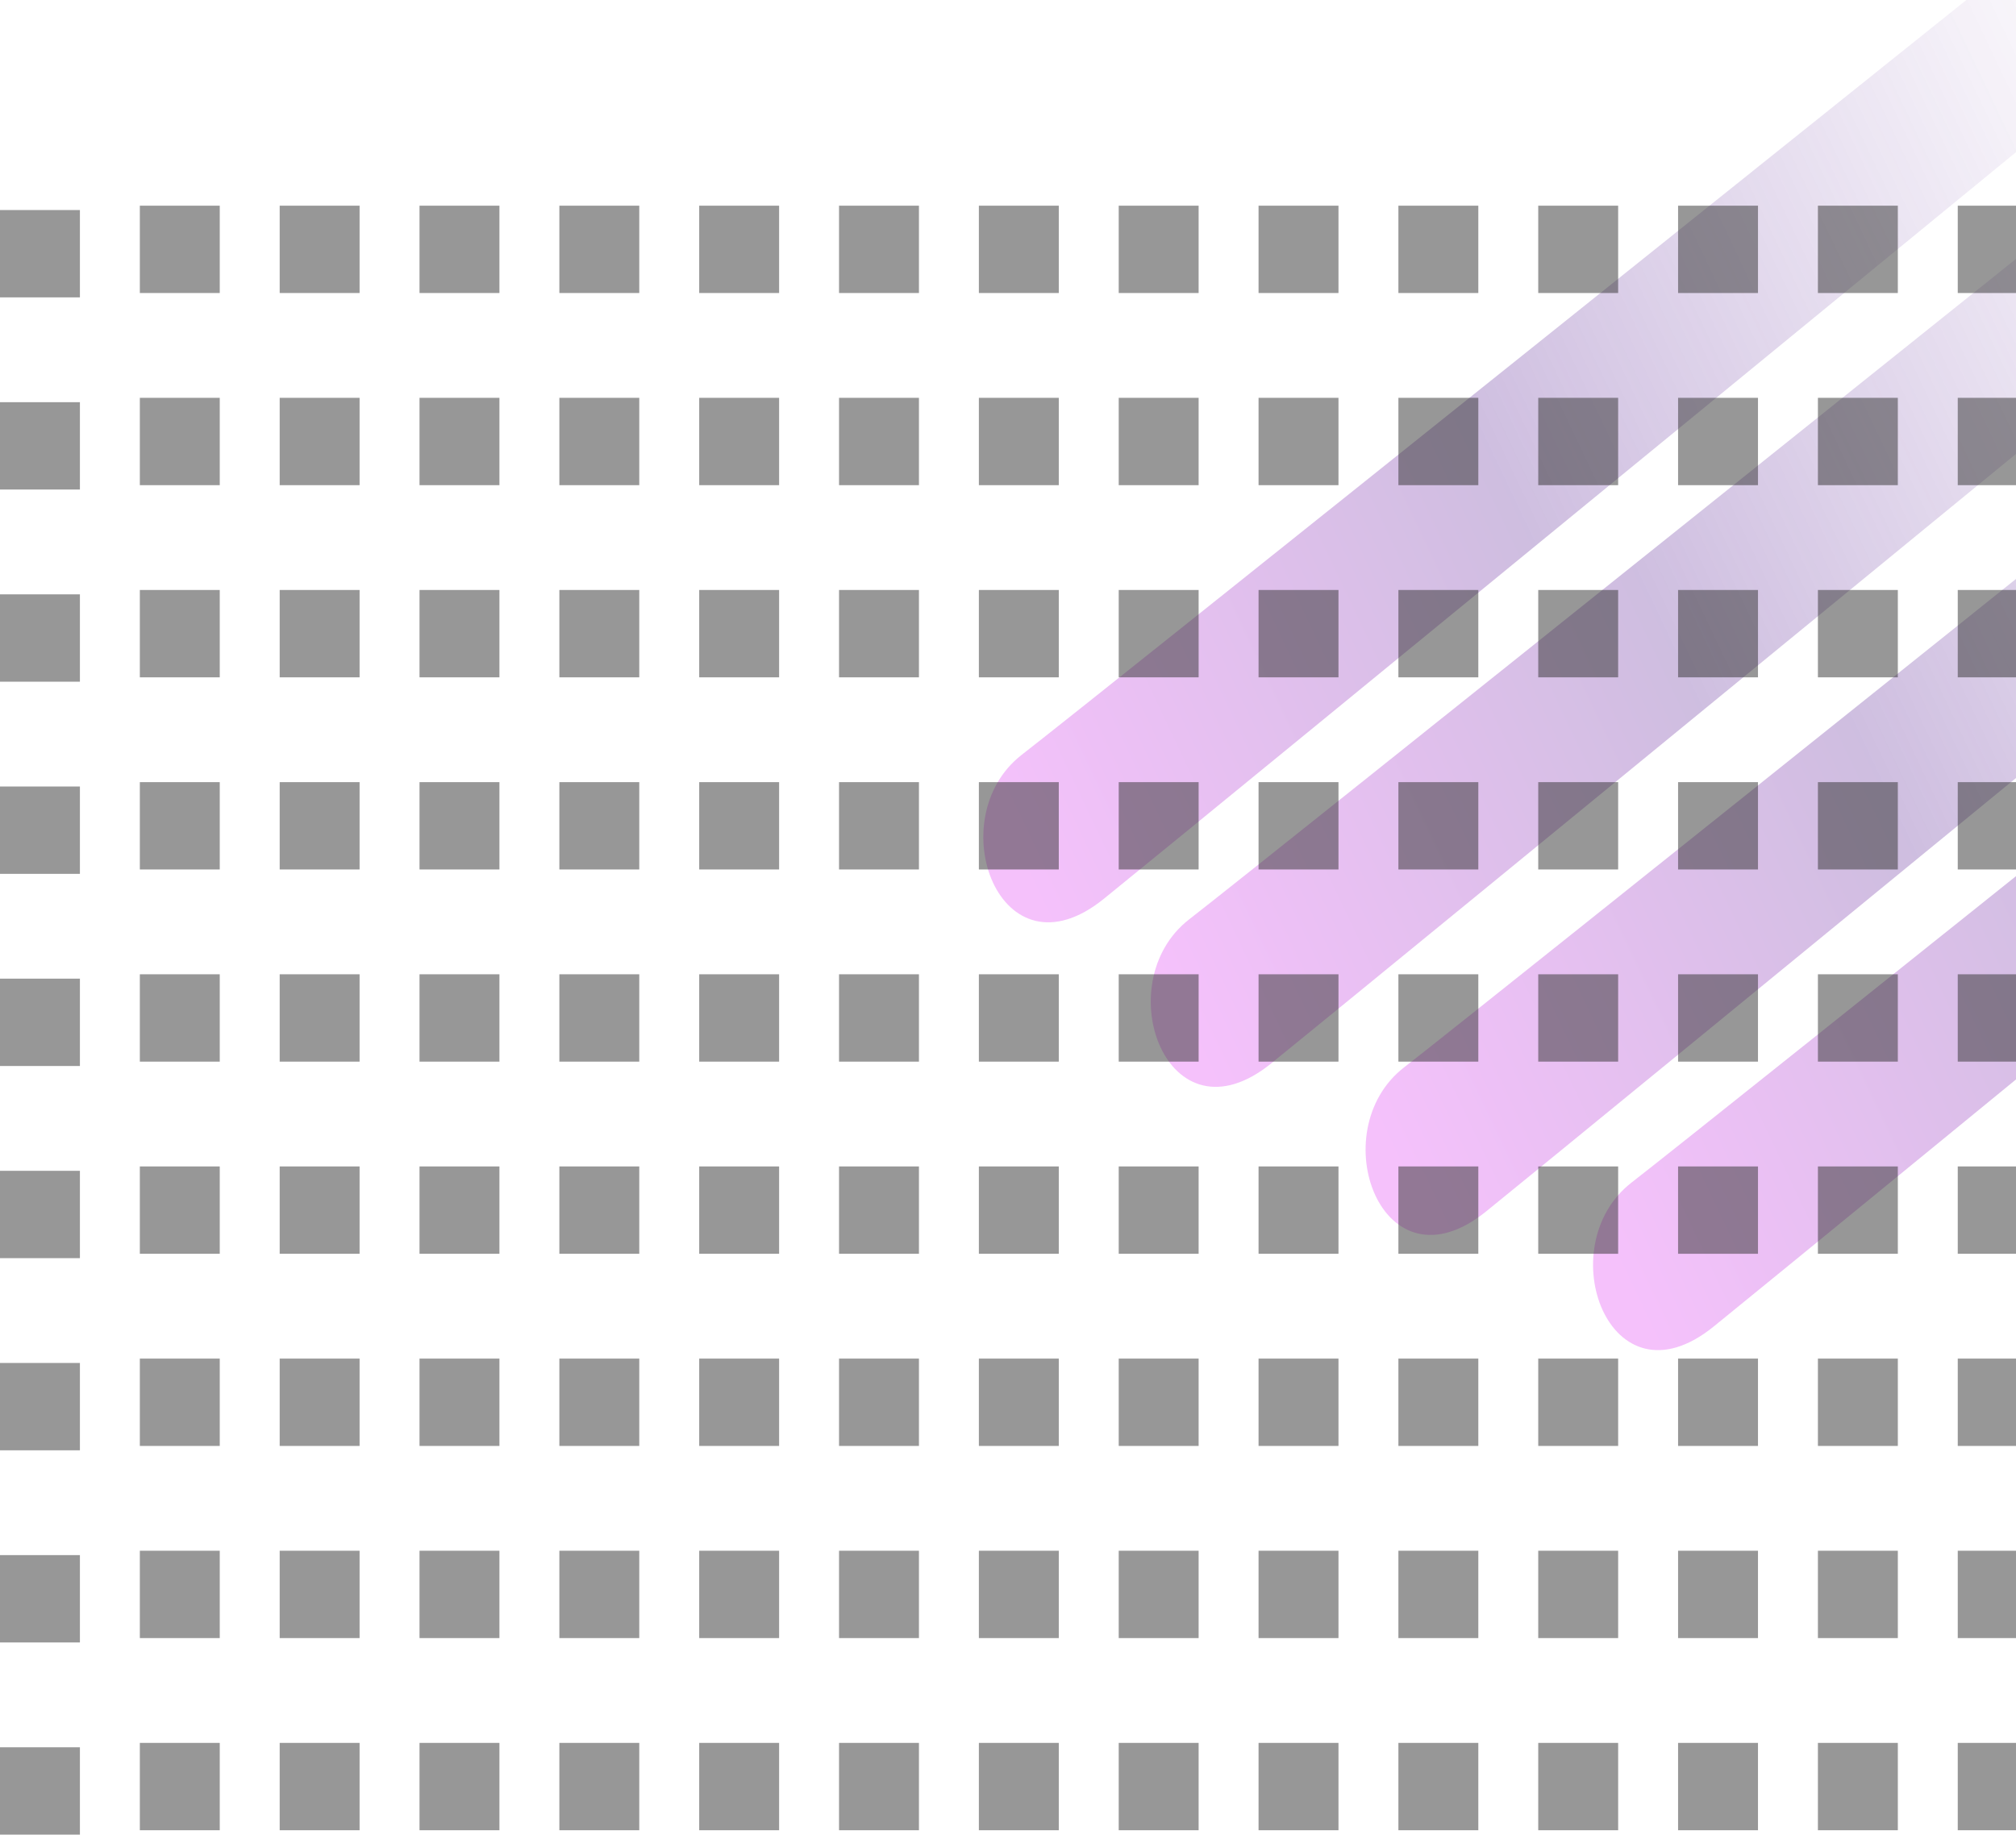 <svg width="490" height="446" viewBox="0 0 490 446" fill="none" xmlns="http://www.w3.org/2000/svg">
<path d="M268.299 218.5C293.639 198 535.142 0 535.142 0H477.934C477.934 0 268.299 168 248.334 183.5C228.368 199 242.958 239 268.299 218.5Z" fill="url(#paint0_linear_71_1658)" fill-opacity="0.3"/>
<path d="M308.997 258.5C334.338 238 575.84 40 575.84 40H518.632C518.632 40 308.997 208 289.032 223.5C269.067 239 283.657 279 308.997 258.5Z" fill="url(#paint1_linear_71_1658)" fill-opacity="0.3"/>
<path d="M361.214 294.5C386.554 274 628.057 76 628.057 76H570.849C570.849 76 361.214 244 341.249 259.5C321.283 275 335.873 315 361.214 294.5Z" fill="url(#paint2_linear_71_1658)" fill-opacity="0.3"/>
<path d="M416.502 322.5C441.843 302 683.345 104 683.345 104H626.137C626.137 104 416.502 272 396.537 287.5C376.572 303 391.162 343 416.502 322.5Z" fill="url(#paint3_linear_71_1658)" fill-opacity="0.3"/>
<rect y="51.062" width="19.422" height="21.233" fill="#303030" fill-opacity="0.5"/>
<rect y="97.774" width="19.422" height="21.233" fill="#303030" fill-opacity="0.5"/>
<rect y="144.488" width="19.422" height="21.233" fill="#303030" fill-opacity="0.5"/>
<rect y="191.201" width="19.422" height="21.233" fill="#303030" fill-opacity="0.5"/>
<rect y="237.914" width="19.422" height="21.233" fill="#303030" fill-opacity="0.5"/>
<rect y="284.627" width="19.422" height="21.233" fill="#303030" fill-opacity="0.5"/>
<rect y="331.341" width="19.422" height="21.233" fill="#303030" fill-opacity="0.5"/>
<rect y="378.054" width="19.422" height="21.233" fill="#303030" fill-opacity="0.5"/>
<rect y="424.767" width="19.422" height="21.233" fill="#303030" fill-opacity="0.5"/>
<rect x="33.989" y="50" width="19.422" height="21.233" fill="#303030" fill-opacity="0.5"/>
<rect x="33.989" y="96.713" width="19.422" height="21.233" fill="#303030" fill-opacity="0.5"/>
<rect x="33.989" y="143.427" width="19.422" height="21.233" fill="#303030" fill-opacity="0.5"/>
<rect x="33.989" y="190.14" width="19.422" height="21.233" fill="#303030" fill-opacity="0.5"/>
<rect x="33.989" y="236.853" width="19.422" height="21.233" fill="#303030" fill-opacity="0.5"/>
<rect x="33.989" y="283.565" width="19.422" height="21.233" fill="#303030" fill-opacity="0.5"/>
<rect x="33.989" y="330.279" width="19.422" height="21.233" fill="#303030" fill-opacity="0.5"/>
<rect x="33.989" y="376.992" width="19.422" height="21.233" fill="#303030" fill-opacity="0.5"/>
<rect x="33.989" y="423.705" width="19.422" height="21.233" fill="#303030" fill-opacity="0.5"/>
<rect x="67.978" y="50" width="19.422" height="21.233" fill="#303030" fill-opacity="0.5"/>
<rect x="67.978" y="96.713" width="19.422" height="21.233" fill="#303030" fill-opacity="0.5"/>
<rect x="67.978" y="143.427" width="19.422" height="21.233" fill="#303030" fill-opacity="0.5"/>
<rect x="67.978" y="190.14" width="19.422" height="21.233" fill="#303030" fill-opacity="0.5"/>
<rect x="67.978" y="236.853" width="19.422" height="21.233" fill="#303030" fill-opacity="0.5"/>
<rect x="67.978" y="283.565" width="19.422" height="21.233" fill="#303030" fill-opacity="0.5"/>
<rect x="67.978" y="330.279" width="19.422" height="21.233" fill="#303030" fill-opacity="0.5"/>
<rect x="67.978" y="376.992" width="19.422" height="21.233" fill="#303030" fill-opacity="0.5"/>
<rect x="67.978" y="423.705" width="19.422" height="21.233" fill="#303030" fill-opacity="0.5"/>
<rect x="101.967" y="50" width="19.422" height="21.233" fill="#303030" fill-opacity="0.5"/>
<rect x="101.967" y="96.713" width="19.422" height="21.233" fill="#303030" fill-opacity="0.5"/>
<rect x="101.967" y="143.427" width="19.422" height="21.233" fill="#303030" fill-opacity="0.5"/>
<rect x="101.967" y="190.14" width="19.422" height="21.233" fill="#303030" fill-opacity="0.5"/>
<rect x="101.967" y="236.853" width="19.422" height="21.233" fill="#303030" fill-opacity="0.5"/>
<rect x="101.967" y="283.565" width="19.422" height="21.233" fill="#303030" fill-opacity="0.5"/>
<rect x="101.967" y="330.279" width="19.422" height="21.233" fill="#303030" fill-opacity="0.5"/>
<rect x="101.967" y="376.992" width="19.422" height="21.233" fill="#303030" fill-opacity="0.5"/>
<rect x="101.967" y="423.705" width="19.422" height="21.233" fill="#303030" fill-opacity="0.5"/>
<rect x="135.956" y="50" width="19.422" height="21.233" fill="#303030" fill-opacity="0.5"/>
<rect x="135.956" y="96.713" width="19.422" height="21.233" fill="#303030" fill-opacity="0.5"/>
<rect x="135.956" y="143.427" width="19.422" height="21.233" fill="#303030" fill-opacity="0.5"/>
<rect x="135.956" y="190.14" width="19.422" height="21.233" fill="#303030" fill-opacity="0.5"/>
<rect x="135.956" y="236.853" width="19.422" height="21.233" fill="#303030" fill-opacity="0.5"/>
<rect x="135.956" y="283.565" width="19.422" height="21.233" fill="#303030" fill-opacity="0.5"/>
<rect x="135.956" y="330.279" width="19.422" height="21.233" fill="#303030" fill-opacity="0.5"/>
<rect x="135.956" y="376.992" width="19.422" height="21.233" fill="#303030" fill-opacity="0.5"/>
<rect x="135.956" y="423.705" width="19.422" height="21.233" fill="#303030" fill-opacity="0.5"/>
<rect x="169.944" y="50" width="19.422" height="21.233" fill="#303030" fill-opacity="0.5"/>
<rect x="169.944" y="96.713" width="19.422" height="21.233" fill="#303030" fill-opacity="0.5"/>
<rect x="169.944" y="143.427" width="19.422" height="21.233" fill="#303030" fill-opacity="0.5"/>
<rect x="169.944" y="190.14" width="19.422" height="21.233" fill="#303030" fill-opacity="0.5"/>
<rect x="169.944" y="236.853" width="19.422" height="21.233" fill="#303030" fill-opacity="0.5"/>
<rect x="169.944" y="283.565" width="19.422" height="21.233" fill="#303030" fill-opacity="0.5"/>
<rect x="169.944" y="330.279" width="19.422" height="21.233" fill="#303030" fill-opacity="0.5"/>
<rect x="169.944" y="376.992" width="19.422" height="21.233" fill="#303030" fill-opacity="0.5"/>
<rect x="169.944" y="423.705" width="19.422" height="21.233" fill="#303030" fill-opacity="0.5"/>
<rect x="203.933" y="50" width="19.422" height="21.233" fill="#303030" fill-opacity="0.5"/>
<rect x="203.933" y="96.713" width="19.422" height="21.233" fill="#303030" fill-opacity="0.5"/>
<rect x="203.933" y="143.427" width="19.422" height="21.233" fill="#303030" fill-opacity="0.5"/>
<rect x="203.933" y="190.14" width="19.422" height="21.233" fill="#303030" fill-opacity="0.5"/>
<rect x="203.933" y="236.853" width="19.422" height="21.233" fill="#303030" fill-opacity="0.5"/>
<rect x="203.933" y="283.565" width="19.422" height="21.233" fill="#303030" fill-opacity="0.5"/>
<rect x="203.933" y="330.279" width="19.422" height="21.233" fill="#303030" fill-opacity="0.5"/>
<rect x="203.933" y="376.992" width="19.422" height="21.233" fill="#303030" fill-opacity="0.5"/>
<rect x="203.933" y="423.705" width="19.422" height="21.233" fill="#303030" fill-opacity="0.5"/>
<rect x="237.922" y="50" width="19.422" height="21.233" fill="#303030" fill-opacity="0.5"/>
<rect x="237.922" y="96.713" width="19.422" height="21.233" fill="#303030" fill-opacity="0.5"/>
<rect x="237.922" y="143.427" width="19.422" height="21.233" fill="#303030" fill-opacity="0.5"/>
<rect x="237.922" y="190.14" width="19.422" height="21.233" fill="#303030" fill-opacity="0.5"/>
<rect x="237.922" y="236.853" width="19.422" height="21.233" fill="#303030" fill-opacity="0.5"/>
<rect x="237.922" y="283.565" width="19.422" height="21.233" fill="#303030" fill-opacity="0.5"/>
<rect x="237.922" y="330.279" width="19.422" height="21.233" fill="#303030" fill-opacity="0.5"/>
<rect x="237.922" y="376.992" width="19.422" height="21.233" fill="#303030" fill-opacity="0.5"/>
<rect x="237.922" y="423.705" width="19.422" height="21.233" fill="#303030" fill-opacity="0.5"/>
<rect x="271.911" y="50" width="19.422" height="21.233" fill="#303030" fill-opacity="0.5"/>
<rect x="271.911" y="96.713" width="19.422" height="21.233" fill="#303030" fill-opacity="0.5"/>
<rect x="271.911" y="143.427" width="19.422" height="21.233" fill="#303030" fill-opacity="0.5"/>
<rect x="271.911" y="190.14" width="19.422" height="21.233" fill="#303030" fill-opacity="0.5"/>
<rect x="271.911" y="236.853" width="19.422" height="21.233" fill="#303030" fill-opacity="0.5"/>
<rect x="271.911" y="283.565" width="19.422" height="21.233" fill="#303030" fill-opacity="0.5"/>
<rect x="271.911" y="330.279" width="19.422" height="21.233" fill="#303030" fill-opacity="0.5"/>
<rect x="271.911" y="376.992" width="19.422" height="21.233" fill="#303030" fill-opacity="0.5"/>
<rect x="271.911" y="423.705" width="19.422" height="21.233" fill="#303030" fill-opacity="0.5"/>
<rect x="305.9" y="50" width="19.422" height="21.233" fill="#303030" fill-opacity="0.5"/>
<rect x="305.9" y="96.713" width="19.422" height="21.233" fill="#303030" fill-opacity="0.5"/>
<rect x="305.9" y="143.427" width="19.422" height="21.233" fill="#303030" fill-opacity="0.5"/>
<rect x="305.9" y="190.14" width="19.422" height="21.233" fill="#303030" fill-opacity="0.5"/>
<rect x="305.9" y="236.853" width="19.422" height="21.233" fill="#303030" fill-opacity="0.5"/>
<rect x="305.9" y="283.565" width="19.422" height="21.233" fill="#303030" fill-opacity="0.5"/>
<rect x="305.9" y="330.279" width="19.422" height="21.233" fill="#303030" fill-opacity="0.5"/>
<rect x="305.9" y="376.992" width="19.422" height="21.233" fill="#303030" fill-opacity="0.5"/>
<rect x="305.9" y="423.705" width="19.422" height="21.233" fill="#303030" fill-opacity="0.5"/>
<rect x="339.889" y="50" width="19.422" height="21.233" fill="#303030" fill-opacity="0.5"/>
<rect x="339.889" y="96.713" width="19.422" height="21.233" fill="#303030" fill-opacity="0.5"/>
<rect x="339.889" y="143.427" width="19.422" height="21.233" fill="#303030" fill-opacity="0.5"/>
<rect x="339.889" y="190.14" width="19.422" height="21.233" fill="#303030" fill-opacity="0.5"/>
<rect x="339.889" y="236.853" width="19.422" height="21.233" fill="#303030" fill-opacity="0.5"/>
<rect x="339.889" y="283.565" width="19.422" height="21.233" fill="#303030" fill-opacity="0.5"/>
<rect x="339.889" y="330.279" width="19.422" height="21.233" fill="#303030" fill-opacity="0.5"/>
<rect x="339.889" y="376.992" width="19.422" height="21.233" fill="#303030" fill-opacity="0.5"/>
<rect x="339.889" y="423.705" width="19.422" height="21.233" fill="#303030" fill-opacity="0.5"/>
<rect x="373.878" y="50" width="19.422" height="21.233" fill="#303030" fill-opacity="0.5"/>
<rect x="373.878" y="96.713" width="19.422" height="21.233" fill="#303030" fill-opacity="0.5"/>
<rect x="373.878" y="143.427" width="19.422" height="21.233" fill="#303030" fill-opacity="0.5"/>
<rect x="373.878" y="190.14" width="19.422" height="21.233" fill="#303030" fill-opacity="0.5"/>
<rect x="373.878" y="236.853" width="19.422" height="21.233" fill="#303030" fill-opacity="0.5"/>
<rect x="373.878" y="283.565" width="19.422" height="21.233" fill="#303030" fill-opacity="0.5"/>
<rect x="373.878" y="330.279" width="19.422" height="21.233" fill="#303030" fill-opacity="0.5"/>
<rect x="373.878" y="376.992" width="19.422" height="21.233" fill="#303030" fill-opacity="0.5"/>
<rect x="373.878" y="423.705" width="19.422" height="21.233" fill="#303030" fill-opacity="0.5"/>
<rect x="407.867" y="50" width="19.422" height="21.233" fill="#303030" fill-opacity="0.5"/>
<rect x="407.867" y="96.713" width="19.422" height="21.233" fill="#303030" fill-opacity="0.5"/>
<rect x="407.867" y="143.427" width="19.422" height="21.233" fill="#303030" fill-opacity="0.5"/>
<rect x="407.867" y="190.14" width="19.422" height="21.233" fill="#303030" fill-opacity="0.5"/>
<rect x="407.867" y="236.853" width="19.422" height="21.233" fill="#303030" fill-opacity="0.5"/>
<rect x="407.867" y="283.565" width="19.422" height="21.233" fill="#303030" fill-opacity="0.5"/>
<rect x="407.867" y="330.279" width="19.422" height="21.233" fill="#303030" fill-opacity="0.5"/>
<rect x="407.867" y="376.992" width="19.422" height="21.233" fill="#303030" fill-opacity="0.5"/>
<rect x="407.867" y="423.705" width="19.422" height="21.233" fill="#303030" fill-opacity="0.5"/>
<rect x="441.855" y="50" width="19.422" height="21.233" fill="#303030" fill-opacity="0.5"/>
<rect x="441.855" y="96.713" width="19.422" height="21.233" fill="#303030" fill-opacity="0.5"/>
<rect x="441.855" y="143.427" width="19.422" height="21.233" fill="#303030" fill-opacity="0.5"/>
<rect x="441.855" y="190.14" width="19.422" height="21.233" fill="#303030" fill-opacity="0.5"/>
<rect x="441.855" y="236.853" width="19.422" height="21.233" fill="#303030" fill-opacity="0.5"/>
<rect x="441.855" y="283.565" width="19.422" height="21.233" fill="#303030" fill-opacity="0.5"/>
<rect x="441.855" y="330.279" width="19.422" height="21.233" fill="#303030" fill-opacity="0.5"/>
<rect x="441.855" y="376.992" width="19.422" height="21.233" fill="#303030" fill-opacity="0.5"/>
<rect x="441.855" y="423.705" width="19.422" height="21.233" fill="#303030" fill-opacity="0.5"/>
<rect x="475.844" y="50" width="19.422" height="21.233" fill="#303030" fill-opacity="0.5"/>
<rect x="475.844" y="96.713" width="19.422" height="21.233" fill="#303030" fill-opacity="0.5"/>
<rect x="475.844" y="143.427" width="19.422" height="21.233" fill="#303030" fill-opacity="0.5"/>
<rect x="475.844" y="190.14" width="19.422" height="21.233" fill="#303030" fill-opacity="0.5"/>
<rect x="475.844" y="236.853" width="19.422" height="21.233" fill="#303030" fill-opacity="0.5"/>
<rect x="475.844" y="283.565" width="19.422" height="21.233" fill="#303030" fill-opacity="0.5"/>
<rect x="475.844" y="330.279" width="19.422" height="21.233" fill="#303030" fill-opacity="0.5"/>
<rect x="475.844" y="376.992" width="19.422" height="21.233" fill="#303030" fill-opacity="0.5"/>
<rect x="475.844" y="423.705" width="19.422" height="21.233" fill="#303030" fill-opacity="0.5"/>
<defs>
<linearGradient id="paint0_linear_71_1658" x1="552.419" y1="-33" x2="210.685" y2="129.305" gradientUnits="userSpaceOnUse">
<stop stop-color="#D9D9D9" stop-opacity="0"/>
<stop offset="0.229" stop-color="#5E2898" stop-opacity="0.23"/>
<stop offset="0.615" stop-color="#5E2898"/>
<stop offset="1" stop-color="#DE32F4"/>
</linearGradient>
<linearGradient id="paint1_linear_71_1658" x1="593.118" y1="7" x2="251.383" y2="169.305" gradientUnits="userSpaceOnUse">
<stop stop-color="#D9D9D9" stop-opacity="0"/>
<stop offset="0.229" stop-color="#5E2898" stop-opacity="0.23"/>
<stop offset="0.615" stop-color="#5E2898"/>
<stop offset="1" stop-color="#DE32F4"/>
</linearGradient>
<linearGradient id="paint2_linear_71_1658" x1="645.334" y1="43" x2="303.6" y2="205.305" gradientUnits="userSpaceOnUse">
<stop stop-color="#D9D9D9" stop-opacity="0"/>
<stop offset="0.229" stop-color="#5E2898" stop-opacity="0.23"/>
<stop offset="0.615" stop-color="#5E2898"/>
<stop offset="1" stop-color="#DE32F4"/>
</linearGradient>
<linearGradient id="paint3_linear_71_1658" x1="700.623" y1="71" x2="358.888" y2="233.305" gradientUnits="userSpaceOnUse">
<stop stop-color="#D9D9D9" stop-opacity="0"/>
<stop offset="0.229" stop-color="#5E2898" stop-opacity="0.23"/>
<stop offset="0.615" stop-color="#5E2898"/>
<stop offset="1" stop-color="#DE32F4"/>
</linearGradient>
</defs>
</svg>
